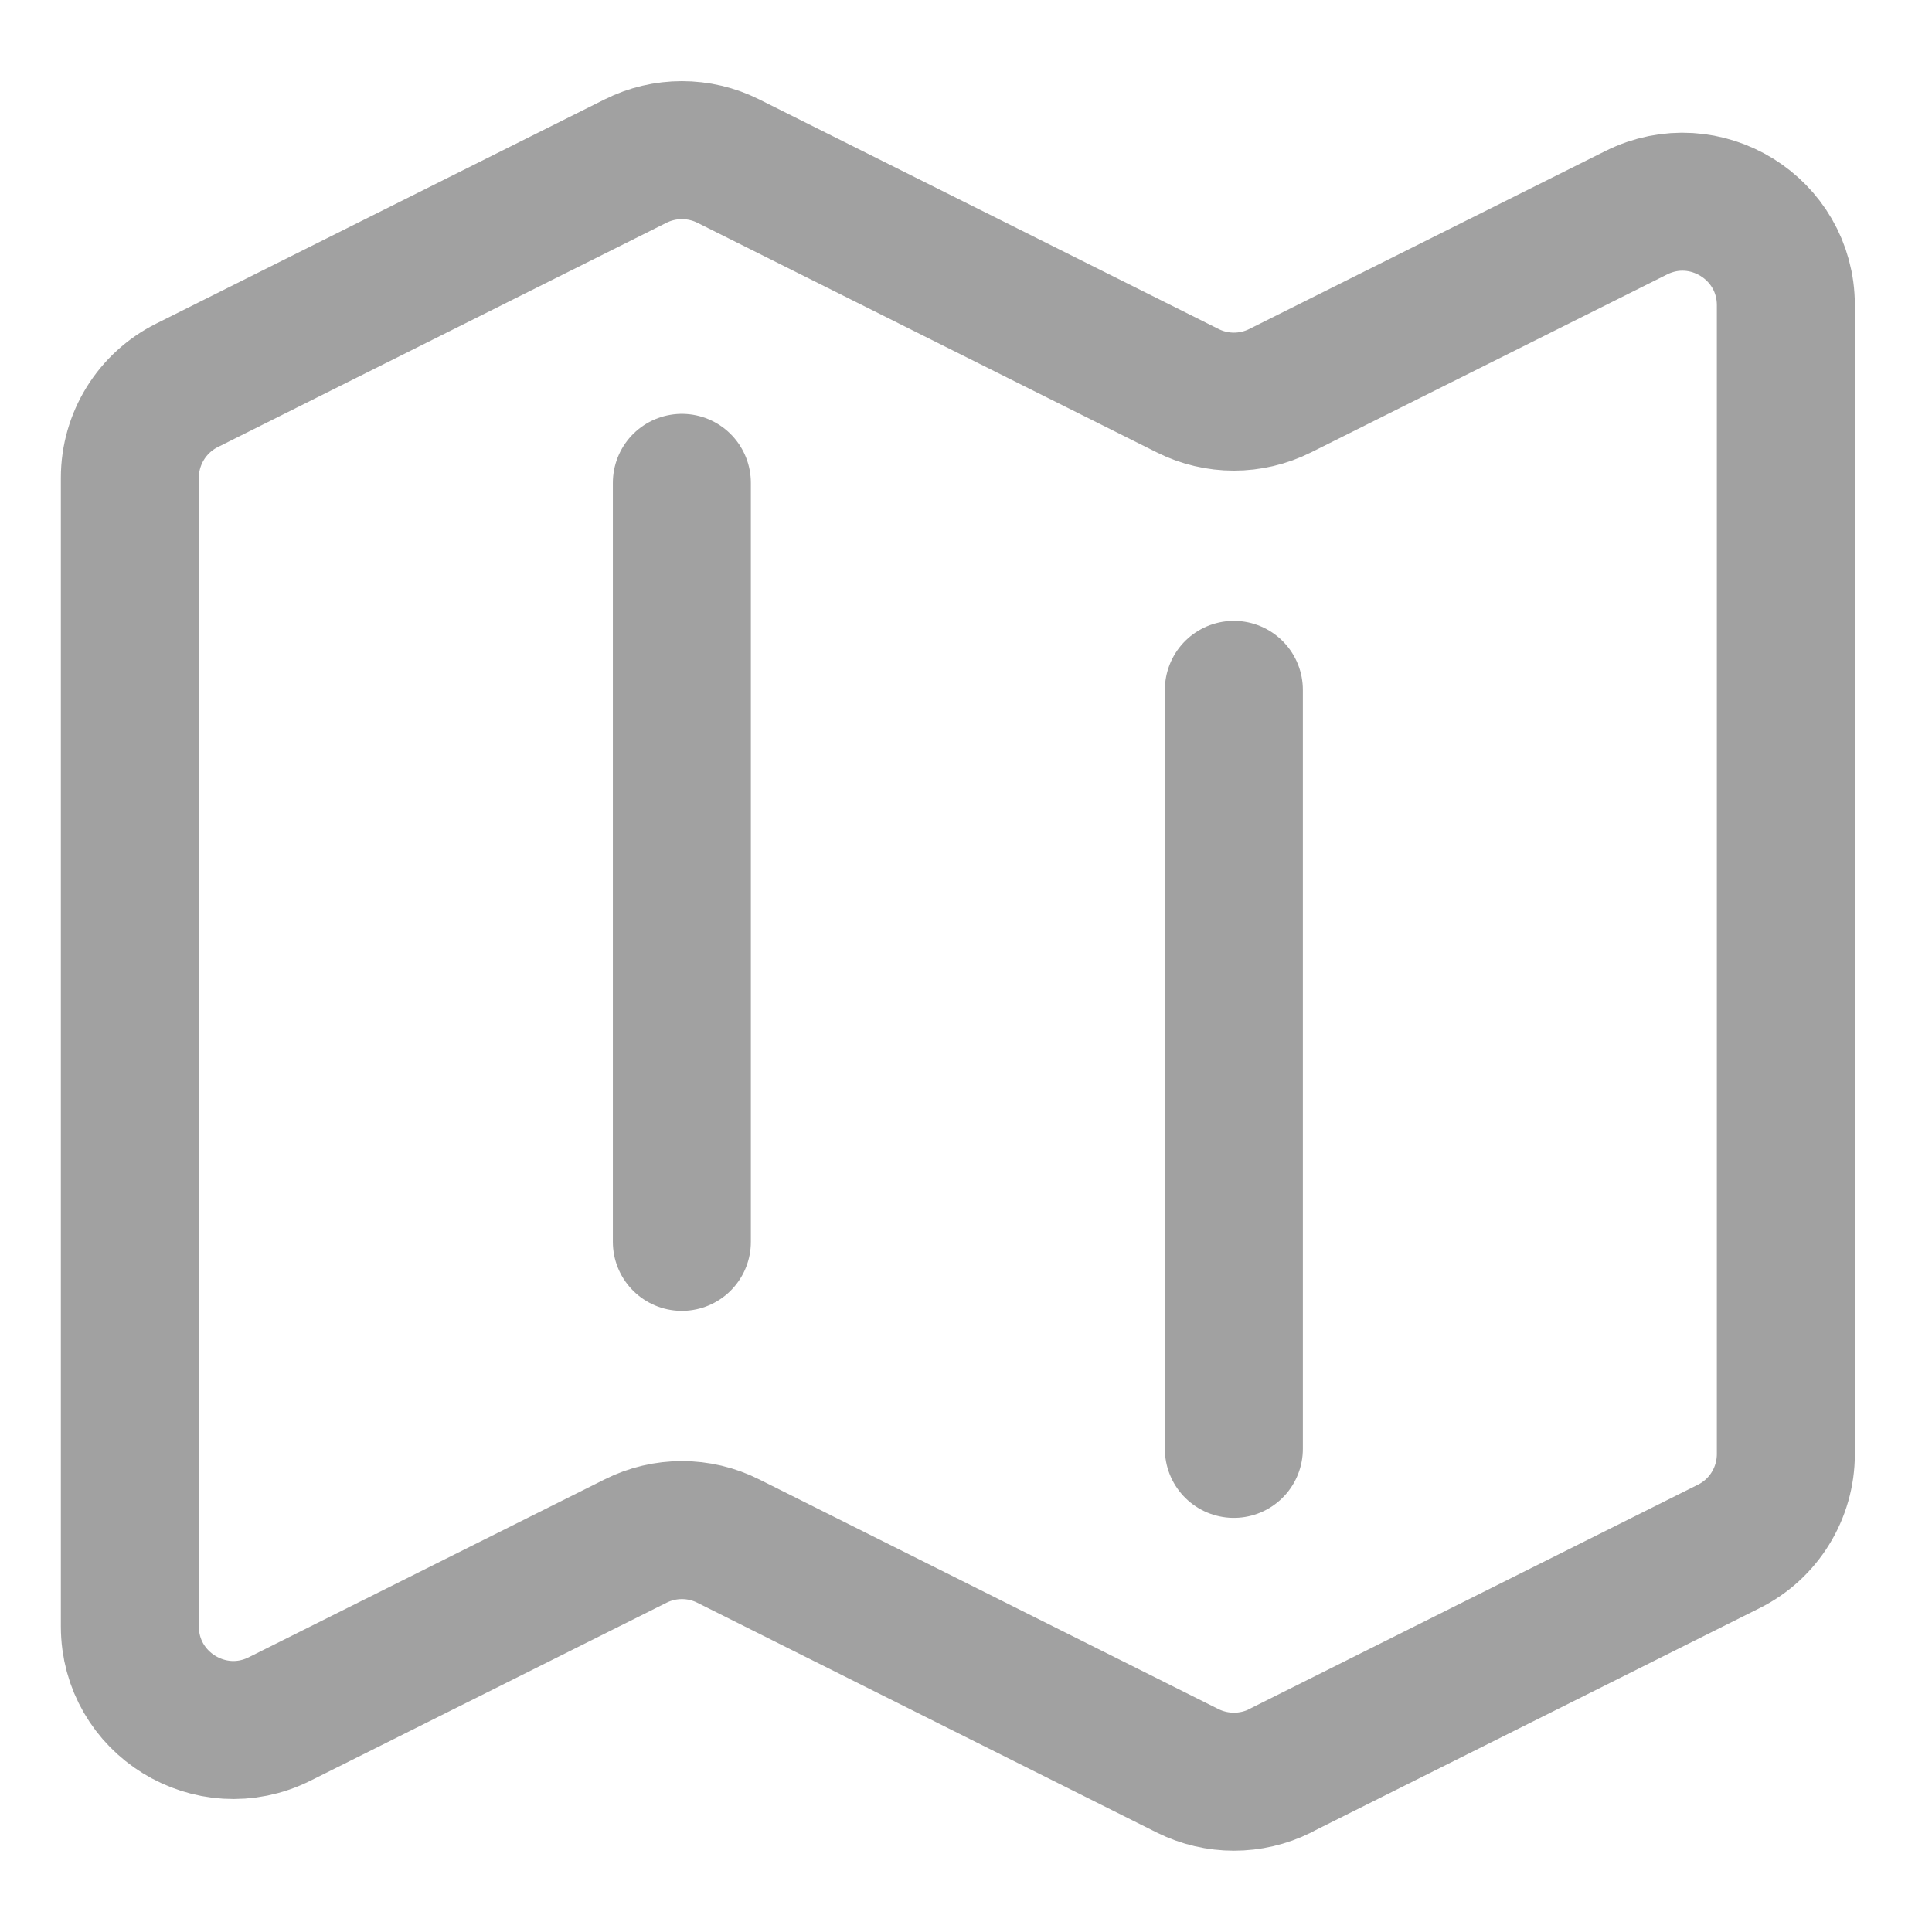<svg width="14" height="14" viewBox="0 0 14 14" fill="none" xmlns="http://www.w3.org/2000/svg">
<path d="M4.941 3.499V8.999M8.941 4.999V10.499M9.277 12.831L12.527 11.206C12.781 11.08 12.941 10.82 12.941 10.536V2.212C12.941 1.655 12.355 1.292 11.856 1.542L9.277 2.831C9.065 2.937 8.817 2.937 8.606 2.831L5.277 1.167C5.173 1.115 5.058 1.088 4.941 1.088C4.825 1.088 4.71 1.115 4.606 1.167L1.356 2.792C1.101 2.919 0.941 3.179 0.941 3.462V11.786C0.941 12.343 1.528 12.706 2.027 12.456L4.606 11.167C4.817 11.061 5.066 11.061 5.277 11.167L8.606 12.832C8.817 12.937 9.066 12.937 9.277 12.832V12.831Z" stroke="#A1A1A1" stroke-linecap="round" stroke-linejoin="round"/>
</svg>
